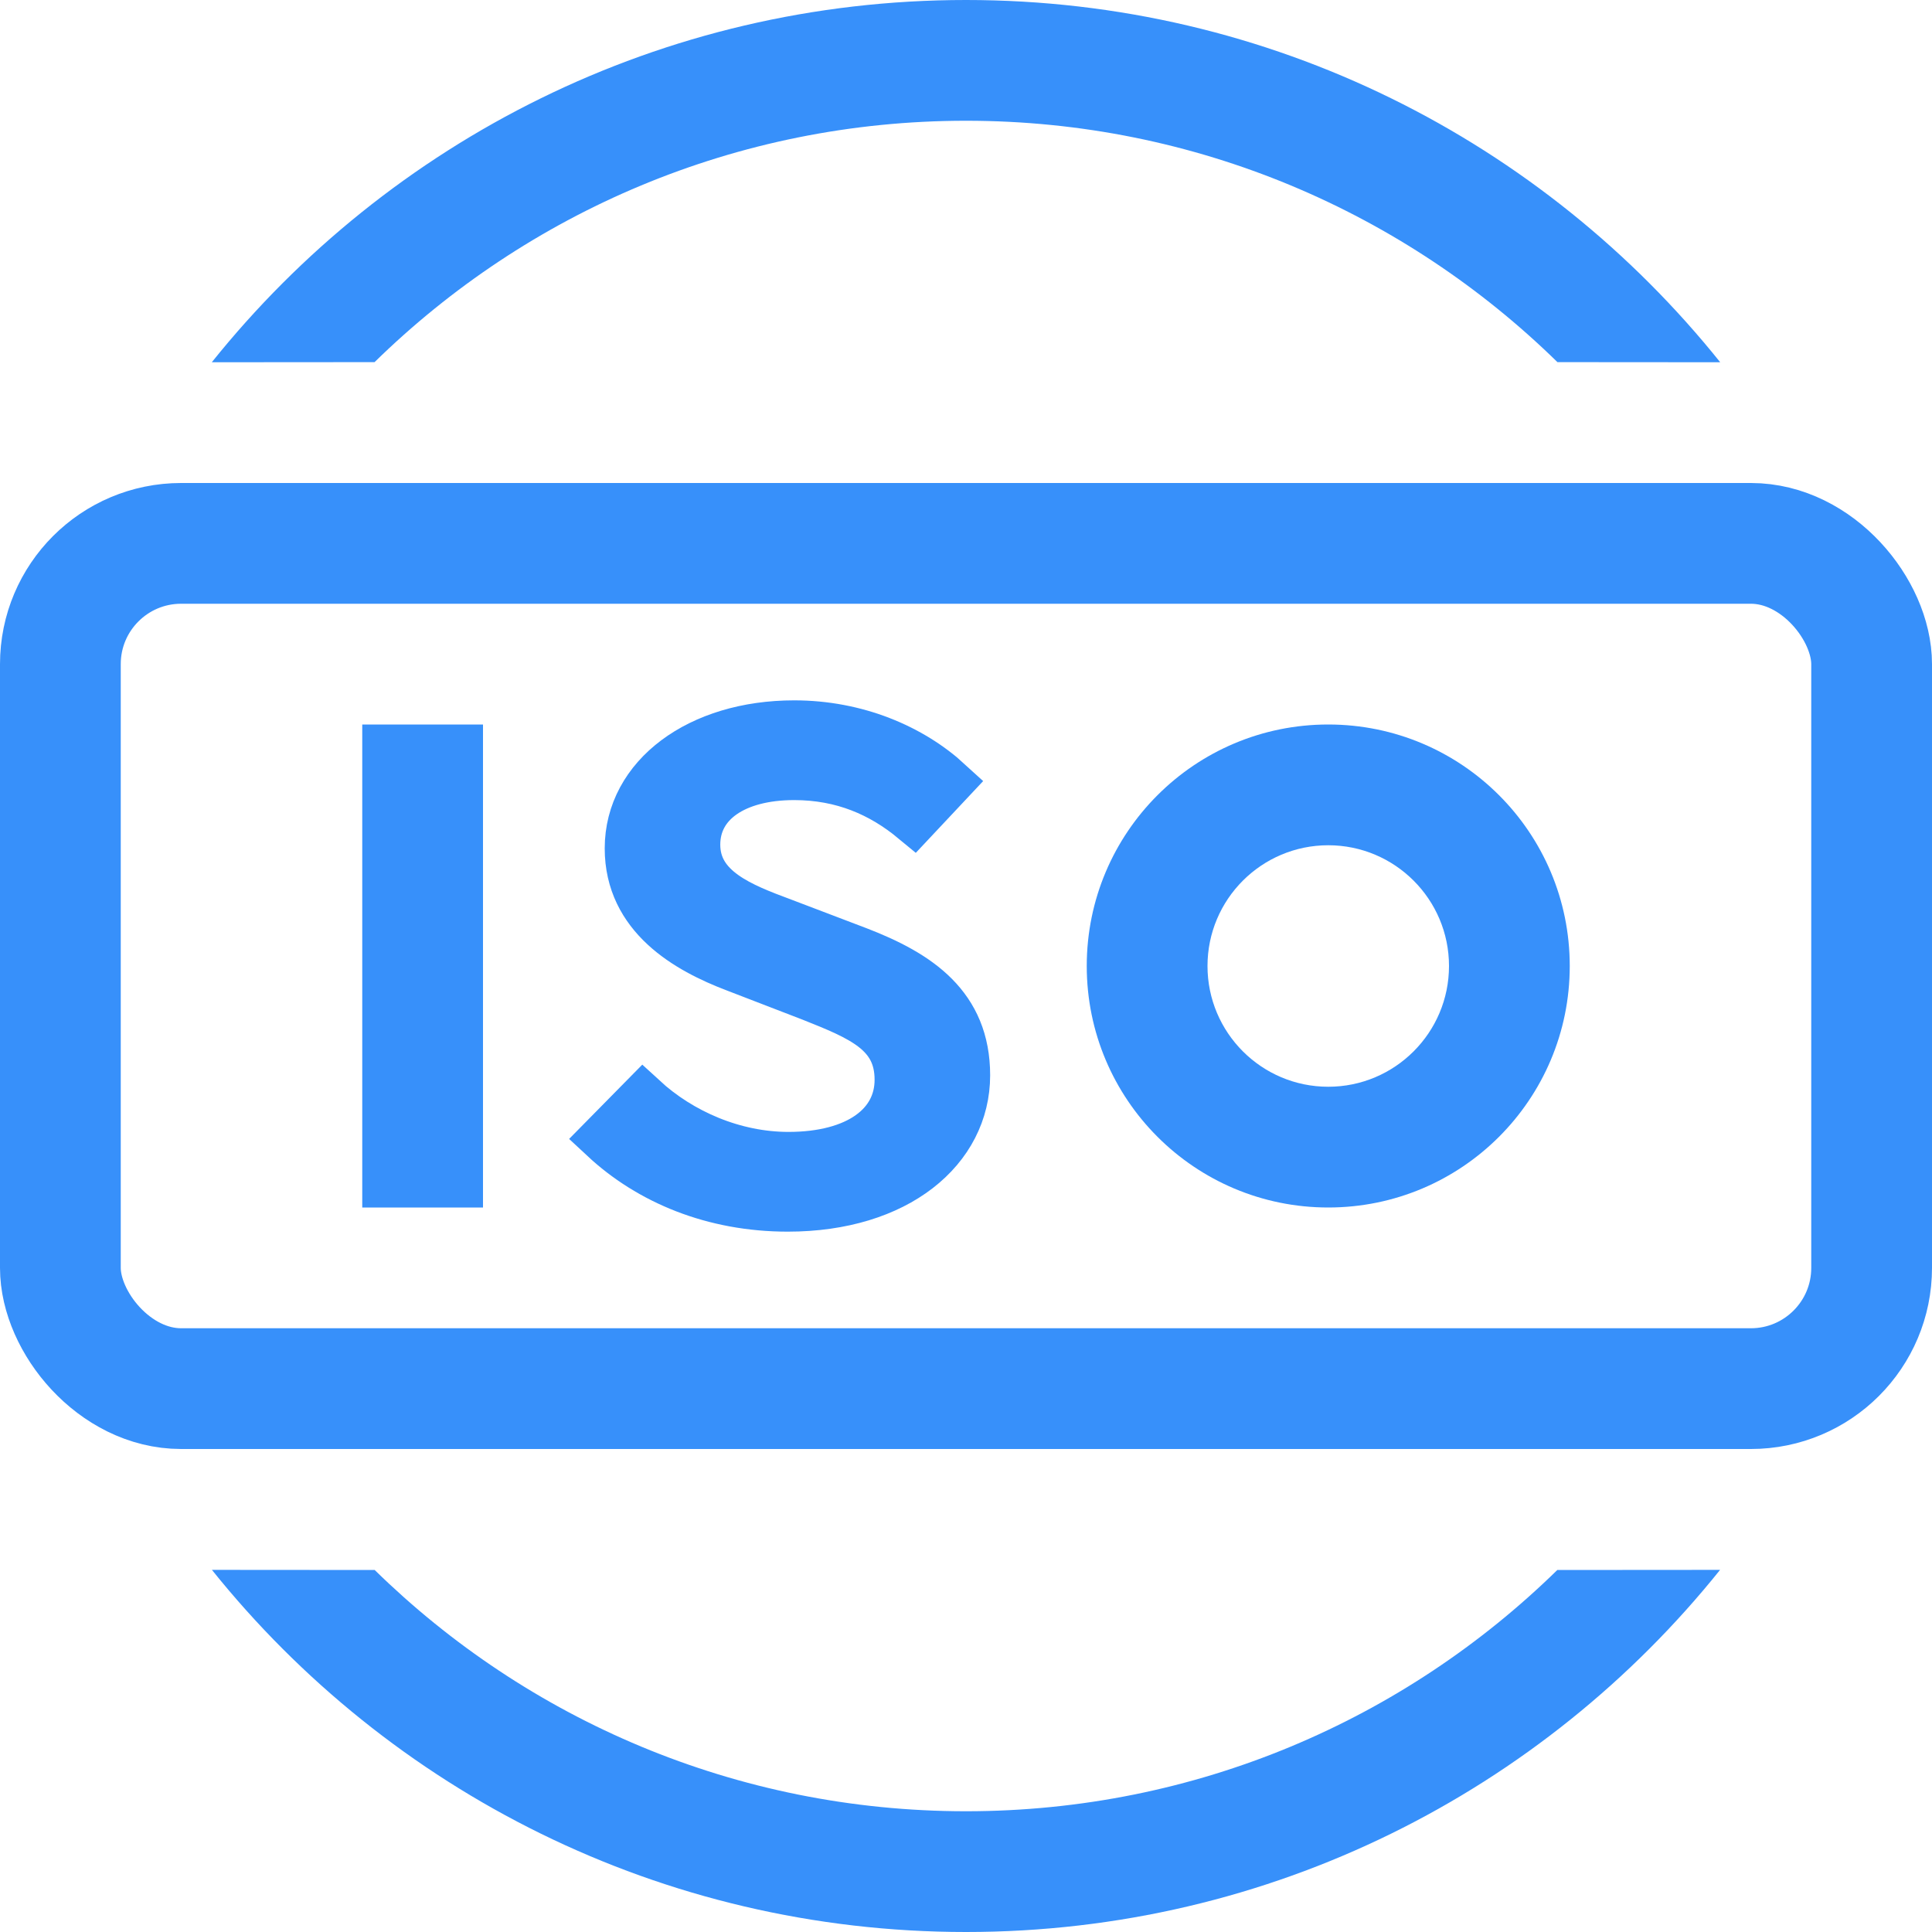 <?xml version="1.0" encoding="UTF-8"?>
<svg width="16px" height="16px" viewBox="0 0 16 16" version="1.1" xmlns="http://www.w3.org/2000/svg" xmlns:xlink="http://www.w3.org/1999/xlink">
    <!-- Generator: Sketch 59 (86127) - https://sketch.com -->
    <title>icon/iso</title>
    <desc>Created with Sketch.</desc>
    <g id="icon/iso" stroke="none" stroke-width="1" fill="none" fill-rule="evenodd">
        <path d="M8,16 C5.474,16 3.221,14.829 1.755,13.001 L3.103,13.002 C4.365,14.238 6.094,15 8,15 C9.906,15 11.635,14.238 12.897,13.002 L14.245,13.001 C12.779,14.829 10.526,16 8,16 Z M8,0 C10.527,0 12.78,1.171 14.246,3 L12.898,2.999 C11.636,1.763 9.907,1 8,1 C6.093,1 4.364,1.763 3.102,2.999 L1.754,3 C3.22,1.171 5.473,0 8,0 Z" id="形状结合备份" fill="#3790FA" fill-rule="nonzero"></path>
        <rect id="矩形" stroke="#3790FA" x="0.5" y="4.5" width="15" height="7" rx="1"></rect>
        <path d="M4,6 L4,10 L3,10 L3,6 L4,6 Z M3.5,9.5 L3,9 L4,9 L3.5,9.5 Z" id="矩形" fill="#3790FA" fill-rule="nonzero"></path>
        <path d="M11,6 C12.105,6 13,6.895 13,8 C13,9.105 12.105,10 11,10 C9.895,10 9,9.105 9,8 C9,6.895 9.895,6 11,6 Z M11,7 C10.448,7 10,7.448 10,8 C10,8.552 10.448,9 11,9 C11.552,9 12,8.552 12,8 C12,7.448 11.552,7 11,7 Z" id="椭圆形" fill="#3790FA" fill-rule="nonzero"></path>
        <path d="M6.524,10 C5.907,10 5.379,9.779 5,9.426 L5.326,9.095 C5.64,9.384 6.079,9.574 6.53,9.574 C7.099,9.574 7.443,9.321 7.443,8.942 C7.443,8.547 7.128,8.421 6.719,8.258 L6.091,8.016 C5.688,7.863 5.208,7.589 5.208,7.026 C5.208,6.432 5.789,6 6.577,6 C7.093,6 7.549,6.195 7.858,6.479 L7.567,6.789 C7.3,6.568 6.98,6.426 6.577,6.426 C6.085,6.426 5.765,6.647 5.765,6.995 C5.765,7.368 6.144,7.511 6.482,7.637 L7.105,7.874 C7.609,8.068 8,8.332 8,8.905 C8,9.516 7.431,10 6.524,10 Z" id="S备份" stroke="#3790FA" stroke-width="0.4" fill="#3790FA" fill-rule="nonzero"></path>
    </g>
</svg>
